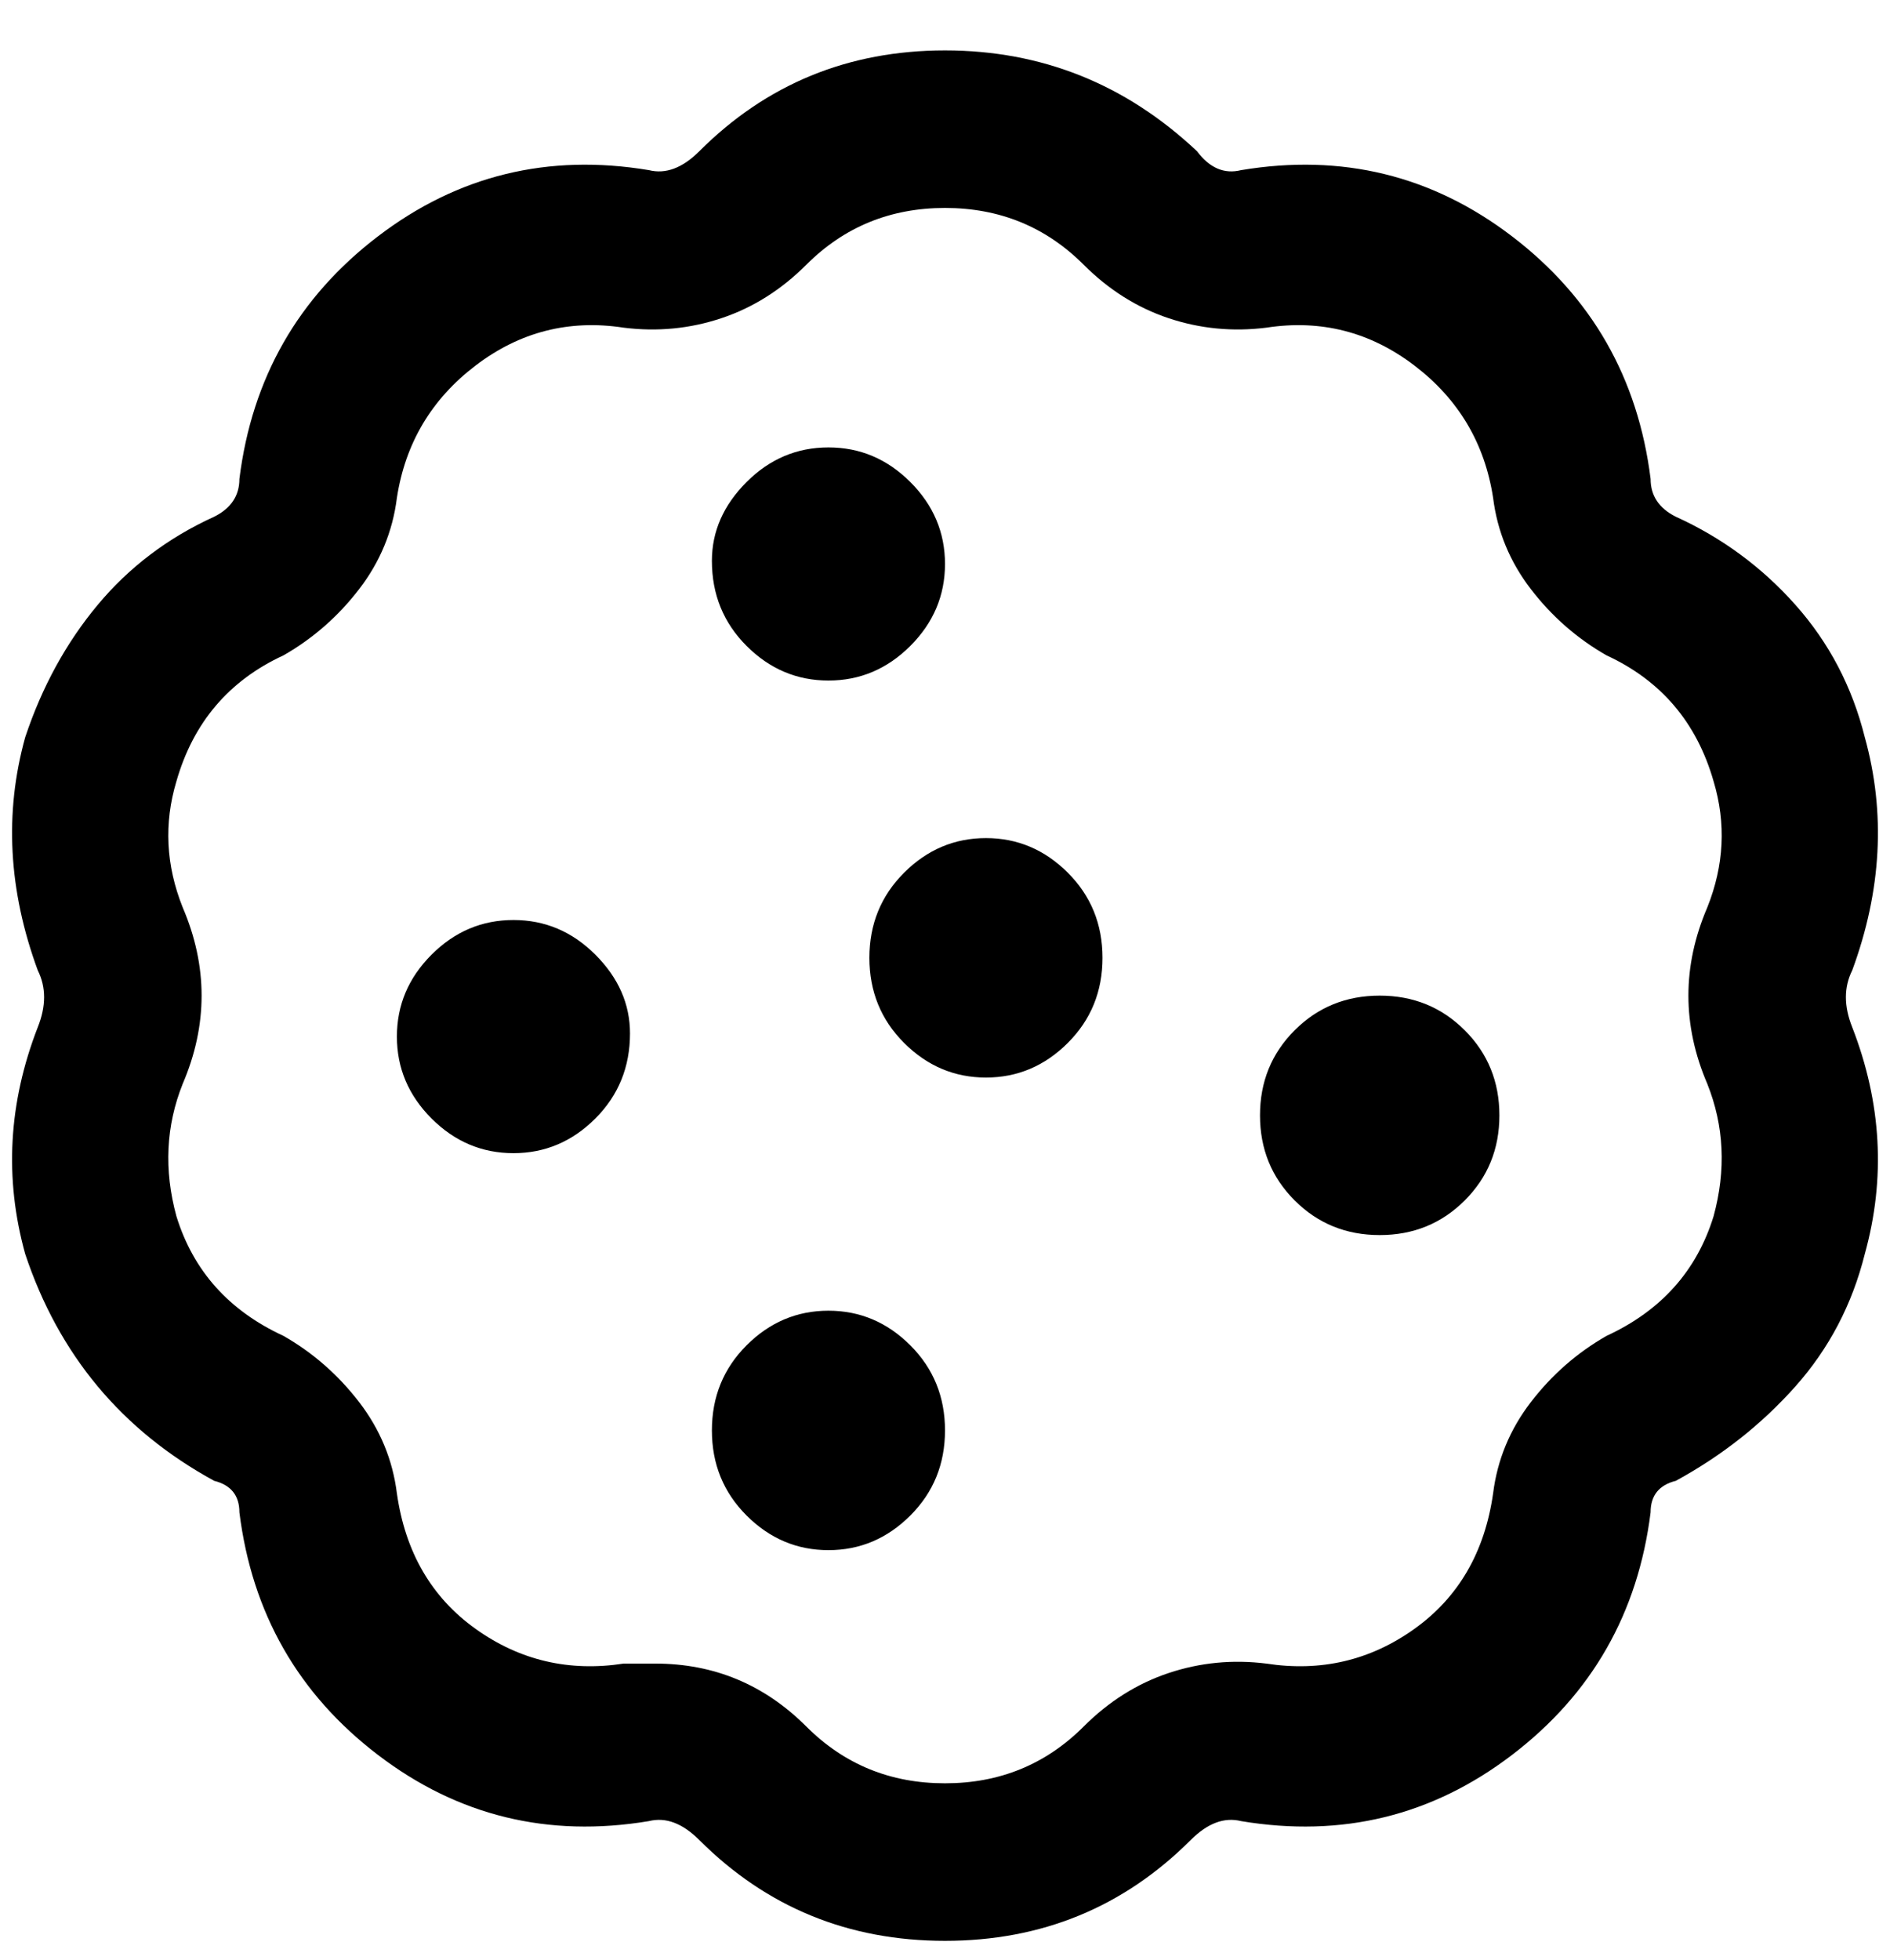 <svg viewBox="0 0 300 311" xmlns="http://www.w3.org/2000/svg"><path d="M294 154q7-19 2-37-3-12-11-21t-19-14q-4-2-4-6-3-24-22-38.5T197 27q-4 1-7-3-17-16-40-16t-39 16q-4 4-8 3-24-4-43 10.5T38 76q0 4-4 6-11 5-18.5 14T4 117q-5 18 2 37 2 4 0 9-7 18-2 36 4 12 11.5 21T34 235q4 1 4 5 3 24 22 38.5t43 10.5q4-1 8 3 16 16 39 16t39-16q4-4 8-3 24 4 43-10.5t22-38.5q0-4 4-5 11-6 19-15t11-21q5-18-2-36-2-5 0-9zm-23 18q4 10 1 21-4 13-17 19-7 4-12 10.5t-6 14.5q-2 14-12.5 21.5T201 264q-8-1-15.5 1.5T172 274q-9 9-22 9t-22-9q-10-10-24-10h-5q-13 2-23.5-5.5T63 237q-1-8-6-14.5T45 212q-13-6-17-19-3-11 1-21 6-14 0-28-4-10-1-20 4-14 17-20 7-4 12-10.5T63 79q2-13 12.5-21T99 52q8 1 15.5-1.5T128 42q9-9 22-9t22 9q6 6 13.5 8.5T201 52q13-2 23.5 6T237 79q1 8 6 14.5t12 10.5q13 6 17 20 3 10-1 20-6 14 0 28zm-171-8q0 8-5.5 13.5t-13 5.5q-7.5 0-13-5.5t-5.5-13q0-7.5 5.5-13t13-5.5q7.5 0 13 5.5T100 164zm50 63q0 8-5.5 13.5t-13 5.5q-7.5 0-13-5.5T113 227q0-8 5.5-13.5t13-5.5q7.5 0 13 5.5T150 227zM113 89q0-7 5.5-12.5t13-5.5q7.5 0 13 5.5t5.5 13q0 7.5-5.5 13t-13 5.5q-7.5 0-13-5.5T113 89zm62 63q0 8-5.5 13.5t-13 5.5q-7.5 0-13-5.5T138 152q0-8 5.5-13.5t13-5.5q7.5 0 13 5.5T175 152zm63 25q0 8-5.5 13.5T219 196q-8 0-13.5-5.5T200 177q0-8 5.5-13.5T219 158q8 0 13.5 5.5T238 177z"/></svg>